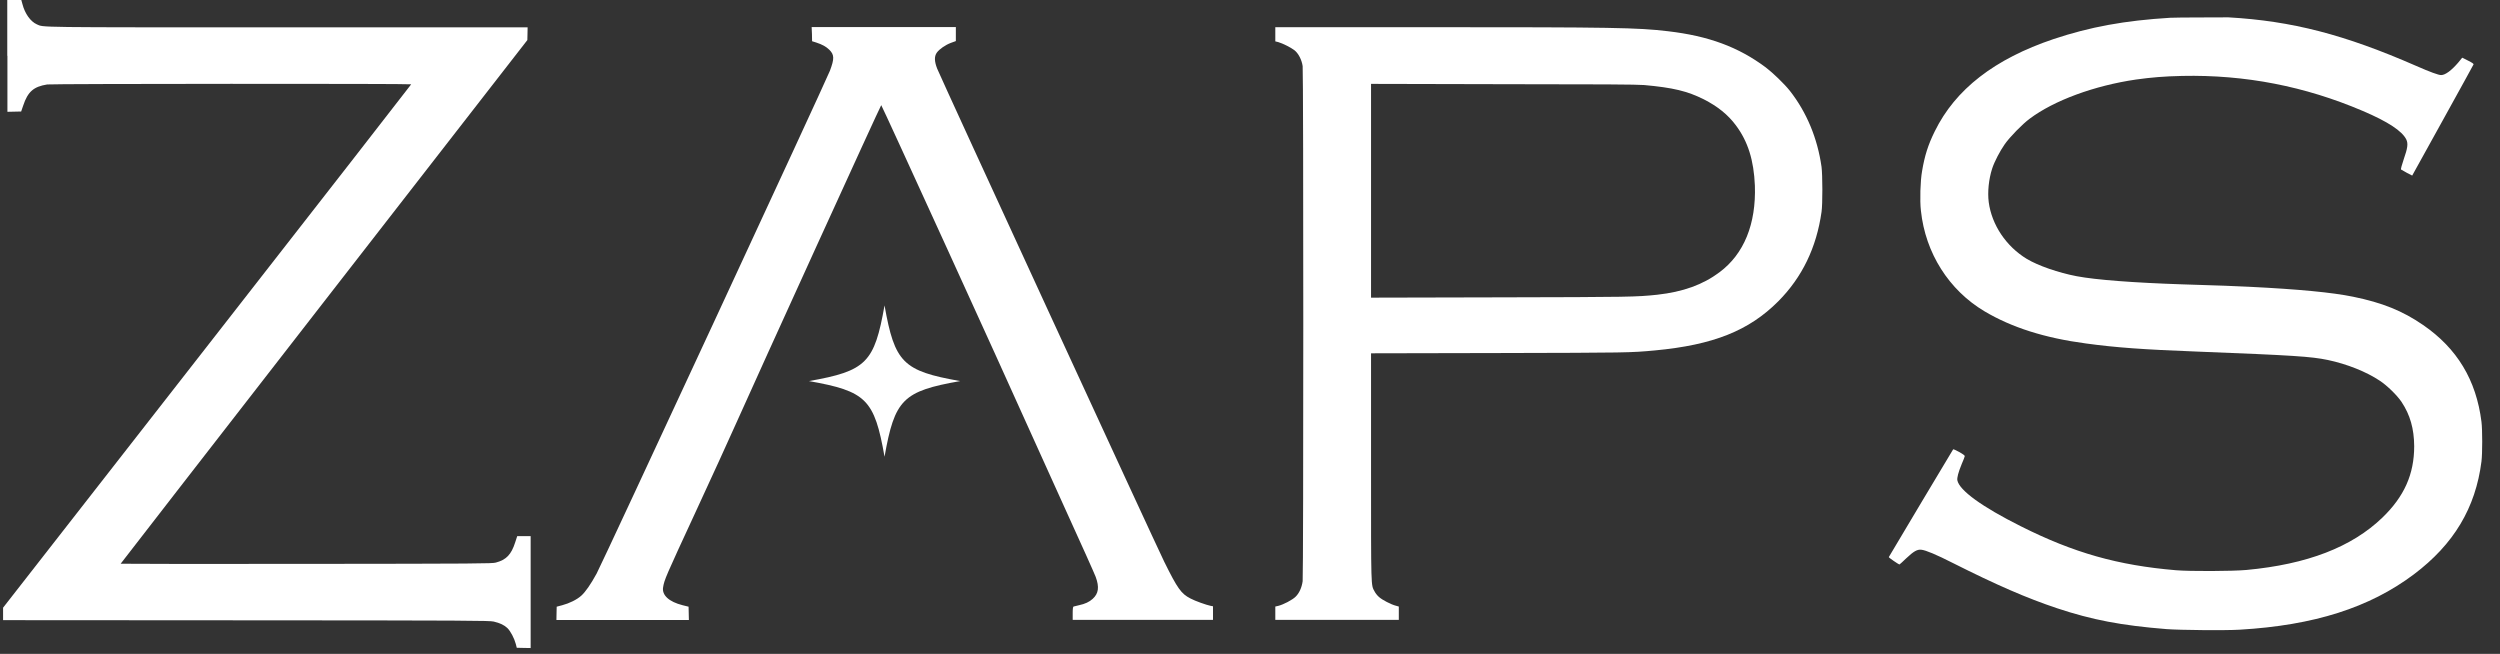<svg width="65" height="17" viewBox="0 0 65 17" fill="none" xmlns="http://www.w3.org/2000/svg">
<rect x="0" y="0" width="65" height="17" fill="#333333" stroke="none"/>
<path d="M0.193 1.451V2.907L0.37 2.903L0.55 2.899L0.603 2.745C0.723 2.384 0.874 2.252 1.227 2.196C1.351 2.177 10.691 2.173 10.691 2.192C10.691 2.2 8.304 5.264 5.386 9.002L0.08 15.8V15.962V16.124L6.401 16.128C12.229 16.131 12.729 16.135 12.838 16.161C13 16.199 13.113 16.252 13.196 16.334C13.275 16.413 13.369 16.59 13.41 16.741L13.436 16.842L13.617 16.846L13.797 16.849V15.394V13.939H13.624H13.448L13.395 14.101C13.293 14.42 13.162 14.556 12.891 14.627C12.797 14.653 12.474 14.657 7.965 14.661C5.311 14.665 3.137 14.661 3.137 14.657C3.137 14.653 5.517 11.585 8.424 7.844L13.711 1.042L13.715 0.876L13.718 0.711H7.492C0.757 0.711 1.152 0.714 0.956 0.632C0.795 0.56 0.648 0.357 0.584 0.109L0.554 0H0.374H0.189V1.451H0.193Z" fill="white"/>
<path d="M56.426 0.462C55.242 0.534 54.343 0.699 53.395 1.015C51.854 1.534 50.839 2.324 50.304 3.414C50.128 3.771 50.041 4.05 49.974 4.448C49.928 4.7 49.913 5.223 49.944 5.479C50.06 6.58 50.673 7.543 51.594 8.092C52.301 8.513 53.162 8.788 54.234 8.93C55.008 9.036 55.723 9.088 57.122 9.141C59.63 9.239 60.088 9.269 60.521 9.359C61.021 9.464 61.529 9.667 61.878 9.901C62.07 10.028 62.33 10.284 62.442 10.453C62.664 10.788 62.766 11.149 62.769 11.6C62.769 12.33 62.51 12.909 61.942 13.458C61.145 14.225 59.987 14.672 58.408 14.819C58.035 14.853 56.945 14.857 56.573 14.826C55.069 14.699 53.918 14.375 52.542 13.683C51.53 13.176 50.944 12.751 50.891 12.488C50.88 12.424 50.914 12.285 51.004 12.066C51.045 11.969 51.083 11.879 51.083 11.863C51.09 11.845 51.049 11.815 50.944 11.754C50.861 11.709 50.79 11.675 50.782 11.683C50.771 11.694 49.143 14.424 49.109 14.484C49.101 14.496 49.364 14.676 49.387 14.676C49.391 14.676 49.47 14.605 49.56 14.518C49.755 14.334 49.846 14.281 49.955 14.293C50.068 14.304 50.346 14.42 50.782 14.642C51.903 15.206 52.696 15.552 53.486 15.815C54.392 16.116 55.155 16.263 56.332 16.357C56.678 16.383 57.859 16.395 58.231 16.372C60.164 16.259 61.608 15.8 62.762 14.932C63.796 14.153 64.364 13.21 64.518 11.999C64.544 11.792 64.544 11.171 64.518 10.965C64.382 9.882 63.886 9.058 62.999 8.449C62.465 8.081 61.938 7.87 61.186 7.716C60.637 7.603 59.765 7.52 58.475 7.456C58.035 7.434 57.787 7.426 56.738 7.393C55.475 7.351 54.493 7.276 53.997 7.182C53.52 7.092 52.989 6.907 52.696 6.731C52.158 6.404 51.786 5.847 51.707 5.257C51.673 4.994 51.707 4.659 51.797 4.381C51.854 4.204 52 3.926 52.124 3.749C52.252 3.565 52.583 3.226 52.771 3.087C53.407 2.61 54.456 2.226 55.535 2.068C55.941 2.012 56.257 1.985 56.738 1.974C58.374 1.94 59.923 2.241 61.431 2.884C62.093 3.166 62.454 3.407 62.563 3.625C62.615 3.734 62.6 3.847 62.495 4.147C62.45 4.283 62.416 4.399 62.427 4.407C62.435 4.414 62.502 4.452 62.578 4.493L62.717 4.565L63.51 3.132C63.946 2.346 64.307 1.688 64.311 1.677C64.319 1.658 64.281 1.632 64.168 1.575L64.018 1.5L63.913 1.628C63.739 1.831 63.578 1.952 63.469 1.952C63.401 1.952 63.183 1.873 62.815 1.711C60.957 0.899 59.592 0.545 57.938 0.451C57.674 0.455 56.637 0.451 56.426 0.462Z" fill="white"/>
<path d="M21.111 0.891L21.114 1.072L21.22 1.105C21.381 1.158 21.476 1.211 21.558 1.29C21.694 1.421 21.697 1.523 21.577 1.842C21.483 2.091 15.647 14.668 15.512 14.913C15.358 15.195 15.222 15.39 15.113 15.488C15.001 15.59 14.801 15.688 14.617 15.736L14.474 15.774L14.47 15.947L14.467 16.12H16.189H17.911L17.907 15.947L17.903 15.774L17.749 15.736C17.392 15.646 17.204 15.473 17.241 15.266C17.275 15.067 17.298 15.014 18.091 13.3C18.486 12.446 18.956 11.42 19.133 11.021C19.727 9.69 22.897 2.734 22.912 2.734C22.927 2.734 26.176 9.855 26.683 10.995C26.864 11.397 27.33 12.431 27.721 13.289C28.112 14.146 28.458 14.917 28.488 14.999C28.586 15.266 28.563 15.432 28.409 15.571C28.323 15.65 28.21 15.703 28.052 15.736C27.984 15.752 27.92 15.767 27.913 15.77C27.898 15.774 27.89 15.823 27.89 15.947V16.116H29.714H31.538V15.94V15.763L31.477 15.752C31.365 15.729 31.075 15.627 30.951 15.56C30.71 15.436 30.616 15.304 30.27 14.605C30.045 14.15 24.45 2 24.367 1.786C24.292 1.594 24.288 1.463 24.36 1.365C24.427 1.275 24.578 1.169 24.728 1.113L24.852 1.068V0.884V0.703H22.98H21.103L21.111 0.891Z" fill="white"/>
<path d="M33.158 0.891V1.076L33.233 1.094C33.35 1.128 33.56 1.233 33.654 1.305C33.76 1.388 33.846 1.557 33.869 1.719C33.891 1.88 33.891 14.943 33.869 15.112C33.846 15.274 33.782 15.421 33.685 15.515C33.606 15.594 33.373 15.718 33.237 15.752L33.158 15.77V15.943V16.116H34.764H36.369V15.943V15.77L36.29 15.748C36.17 15.718 35.937 15.598 35.854 15.522C35.813 15.488 35.76 15.421 35.738 15.376C35.644 15.203 35.647 15.342 35.647 12.13V9.186L38.971 9.179C42.34 9.171 42.378 9.171 43.029 9.111C44.551 8.968 45.476 8.596 46.236 7.833C46.856 7.208 47.229 6.438 47.36 5.509C47.39 5.313 47.387 4.542 47.36 4.339C47.255 3.595 46.973 2.918 46.537 2.362C46.398 2.185 46.089 1.888 45.909 1.752C45.198 1.222 44.427 0.936 43.367 0.812C42.577 0.718 41.934 0.707 37.208 0.707H33.158V0.891ZM42.747 2.211C43.502 2.279 43.871 2.369 44.3 2.583C44.66 2.768 44.924 2.978 45.134 3.26C45.446 3.678 45.6 4.166 45.627 4.828C45.661 5.821 45.345 6.603 44.709 7.077C44.273 7.404 43.758 7.588 43.089 7.663C42.551 7.72 42.397 7.724 39.005 7.731L35.647 7.739V4.96V2.181L39.092 2.189C41.562 2.189 42.596 2.196 42.747 2.211Z" fill="white"/>
<path d="M24.965 9.908C23.472 10.171 23.262 10.386 22.998 11.875C22.735 10.382 22.521 10.171 21.032 9.908C22.524 9.645 22.735 9.43 22.998 7.941C23.262 9.43 23.476 9.645 24.965 9.908Z" fill="white"/>
</svg>
